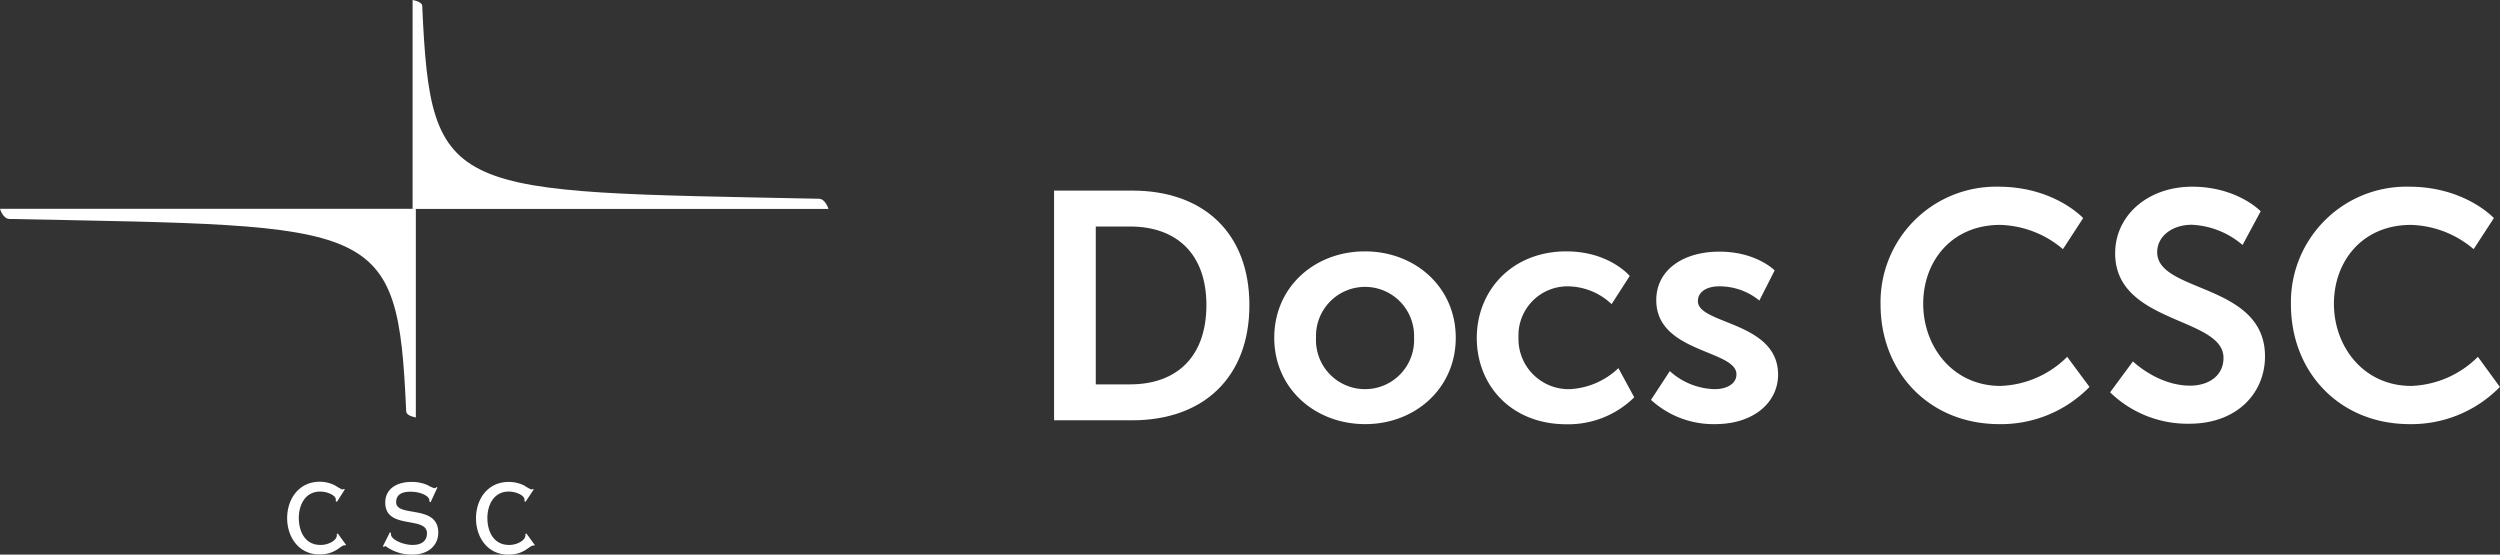 <svg id="Layer_1" data-name="Layer 1" xmlns="http://www.w3.org/2000/svg" xmlns:xlink="http://www.w3.org/1999/xlink" viewBox="0 0 371.06 82.32"><rect x="0" y="0" width="371.06" height="82.32" fill="#333333" stroke="none"/><defs><style>.cls-1{fill:none;}.cls-2{clip-path:url(#clip-path);}.cls-3{fill:#fff;}.cls-4{clip-path:url(#clip-path-2);}</style><clipPath id="clip-path" transform="translate(-43.87 -14.5)"><rect class="cls-1" x="36" y="6.96" width="142.56" height="102.08"/></clipPath><clipPath id="clip-path-2" transform="translate(-43.87 -14.5)"><rect class="cls-1" x="43.87" y="14.5" width="122.96" height="90.67"/></clipPath></defs><g class="cls-2"><path class="cls-3" d="M95.05,87.14l-.14-.08a.41.41,0,0,1-.24.1,8.58,8.58,0,0,1-1-.57A4.93,4.93,0,0,0,91.34,86c-3.14,0-4.85,2.6-4.85,5.4s1.71,5.39,4.79,5.39c2.43,0,3.11-1.35,3.71-1.35a.86.86,0,0,1,.13,0l.12-.06L94,93.68l-.14.09a1.52,1.52,0,0,1,0,.21c0,.71-1.24,1.43-2.44,1.4-2.28,0-3.2-2-3.2-4s1-3.92,3.16-3.92c1.15,0,2.33.6,2.33,1.16,0,.13,0,.22,0,.28l.18.07Zm5.64,8.46.17.07a.44.44,0,0,1,.22-.12,6.61,6.61,0,0,0,4,1.27c2.28,0,3.84-1.31,3.84-3.26,0-4.28-6.25-2.19-6.25-4.53,0-.89.53-1.55,2.16-1.55,1.27,0,2.77.54,2.77,1.31a.81.81,0,0,1,0,.16l.19.08,1-2.17-.15-.06a.43.43,0,0,1-.33.16,5.75,5.75,0,0,1-1-.47,5.84,5.84,0,0,0-2.37-.46c-2.28,0-3.89,1.1-3.89,3.06,0,4.11,6.19,1.93,6.19,4.56,0,1.2-.87,1.73-2.13,1.73-1.45,0-3.21-.81-3.21-1.57a1.7,1.7,0,0,1,0-.22l-.16-.08Zm22.4-8.46-.14-.08a.35.35,0,0,1-.23.1,7.74,7.74,0,0,1-1-.57,5,5,0,0,0-2.35-.56c-3.15,0-4.85,2.6-4.85,5.4s1.7,5.39,4.79,5.39c2.42,0,3.1-1.35,3.71-1.35a1.3,1.3,0,0,1,.13,0l.11-.06L122,93.68l-.15.09a.76.76,0,0,1,0,.21c0,.71-1.24,1.43-2.44,1.4-2.28,0-3.2-2-3.2-4s1-3.92,3.16-3.92c1.16,0,2.34.6,2.34,1.16a1.26,1.26,0,0,1,0,.28l.17.07Z" transform="translate(-43.87 -14.5)"/></g><g class="cls-4"><path class="cls-3" d="M105.59,76.46s-1.4-.22-1.43-.88C102.89,47,100.27,48.1,45.3,47c-1,0-1.43-1.51-1.43-1.51h61.72Z" transform="translate(-43.87 -14.5)"/><path class="cls-3" d="M105.11,14.5s1.4.22,1.43.87C107.81,44,110.43,42.86,165.4,44c1,0,1.43,1.51,1.43,1.51H105.11Z" transform="translate(-43.87 -14.5)"/></g><path class="cls-3" d="M200.32,42.79h11.62c10.51,0,17.37,6.24,17.37,17s-6.86,17.09-17.37,17.09H200.32ZM211.6,71.55c6.91,0,11.33-4.09,11.33-11.77s-4.51-11.66-11.33-11.66h-5.09V71.55Z" transform="translate(-43.87 -14.5)"/><path class="cls-3" d="M246.45,51.81c7.49,0,13.49,5.33,13.49,12.82s-6,12.82-13.44,12.82S233,72.17,233,64.63,239,51.81,246.45,51.81Zm.05,20.45a7.28,7.28,0,0,0,7.25-7.63,7.28,7.28,0,1,0-14.55,0A7.28,7.28,0,0,0,246.5,72.26Z" transform="translate(-43.87 -14.5)"/><path class="cls-3" d="M276.35,51.81c6.39,0,9.41,3.65,9.41,3.65l-2.69,4.18A9.58,9.58,0,0,0,276.69,57a7.28,7.28,0,0,0-7.44,7.58,7.45,7.45,0,0,0,7.63,7.68,11.26,11.26,0,0,0,7.2-3.12l2.35,4.33a13.94,13.94,0,0,1-10.08,4c-8.11,0-13.29-5.71-13.29-12.82C263.06,57.67,268.24,51.81,276.35,51.81Z" transform="translate(-43.87 -14.5)"/><path class="cls-3" d="M291.71,69.58a10.26,10.26,0,0,0,6.67,2.68c1.73,0,3.22-.76,3.22-2.2,0-3.65-11.9-3.17-11.9-11,0-4.56,4.08-7.21,9.36-7.21,5.52,0,8.21,2.79,8.21,2.79L305,59.11A9.31,9.31,0,0,0,299,57c-1.59,0-3.12.67-3.12,2.21,0,3.45,11.9,3,11.9,10.89,0,4.08-3.55,7.35-9.36,7.35a13.7,13.7,0,0,1-9.5-3.6Z" transform="translate(-43.87 -14.5)"/><path class="cls-3" d="M340.48,42.21c8.31,0,12.58,4.66,12.58,4.66l-3,4.61a15,15,0,0,0-9.31-3.6c-7.2,0-11.43,5.38-11.43,11.71s4.37,12.19,11.48,12.19a14.7,14.7,0,0,0,9.89-4.32L354,71.93a18.33,18.33,0,0,1-13.39,5.52c-10.42,0-17.62-7.73-17.62-17.76A17.14,17.14,0,0,1,340.48,42.21Z" transform="translate(-43.87 -14.5)"/><path class="cls-3" d="M360.45,68.14s3.69,3.6,8.49,3.6c2.6,0,4.95-1.35,4.95-4.13,0-6.1-16.08-5-16.08-15.51,0-5.66,4.89-9.89,11.42-9.89,6.72,0,10.18,3.65,10.18,3.65l-2.69,5a12.44,12.44,0,0,0-7.54-3c-2.88,0-5.13,1.68-5.13,4.08,0,6.05,16,4.56,16,15.45,0,5.43-4.13,10-11.23,10a16.48,16.48,0,0,1-11.76-4.66Z" transform="translate(-43.87 -14.5)"/><path class="cls-3" d="M401.44,42.21c8.3,0,12.58,4.66,12.58,4.66l-3,4.61a15,15,0,0,0-9.31-3.6c-7.2,0-11.43,5.38-11.43,11.71s4.37,12.19,11.48,12.19a14.7,14.7,0,0,0,9.89-4.32l3.26,4.47a18.35,18.35,0,0,1-13.39,5.52c-10.42,0-17.62-7.73-17.62-17.76A17.14,17.14,0,0,1,401.44,42.21Z" transform="translate(-43.87 -14.5)"/></svg>